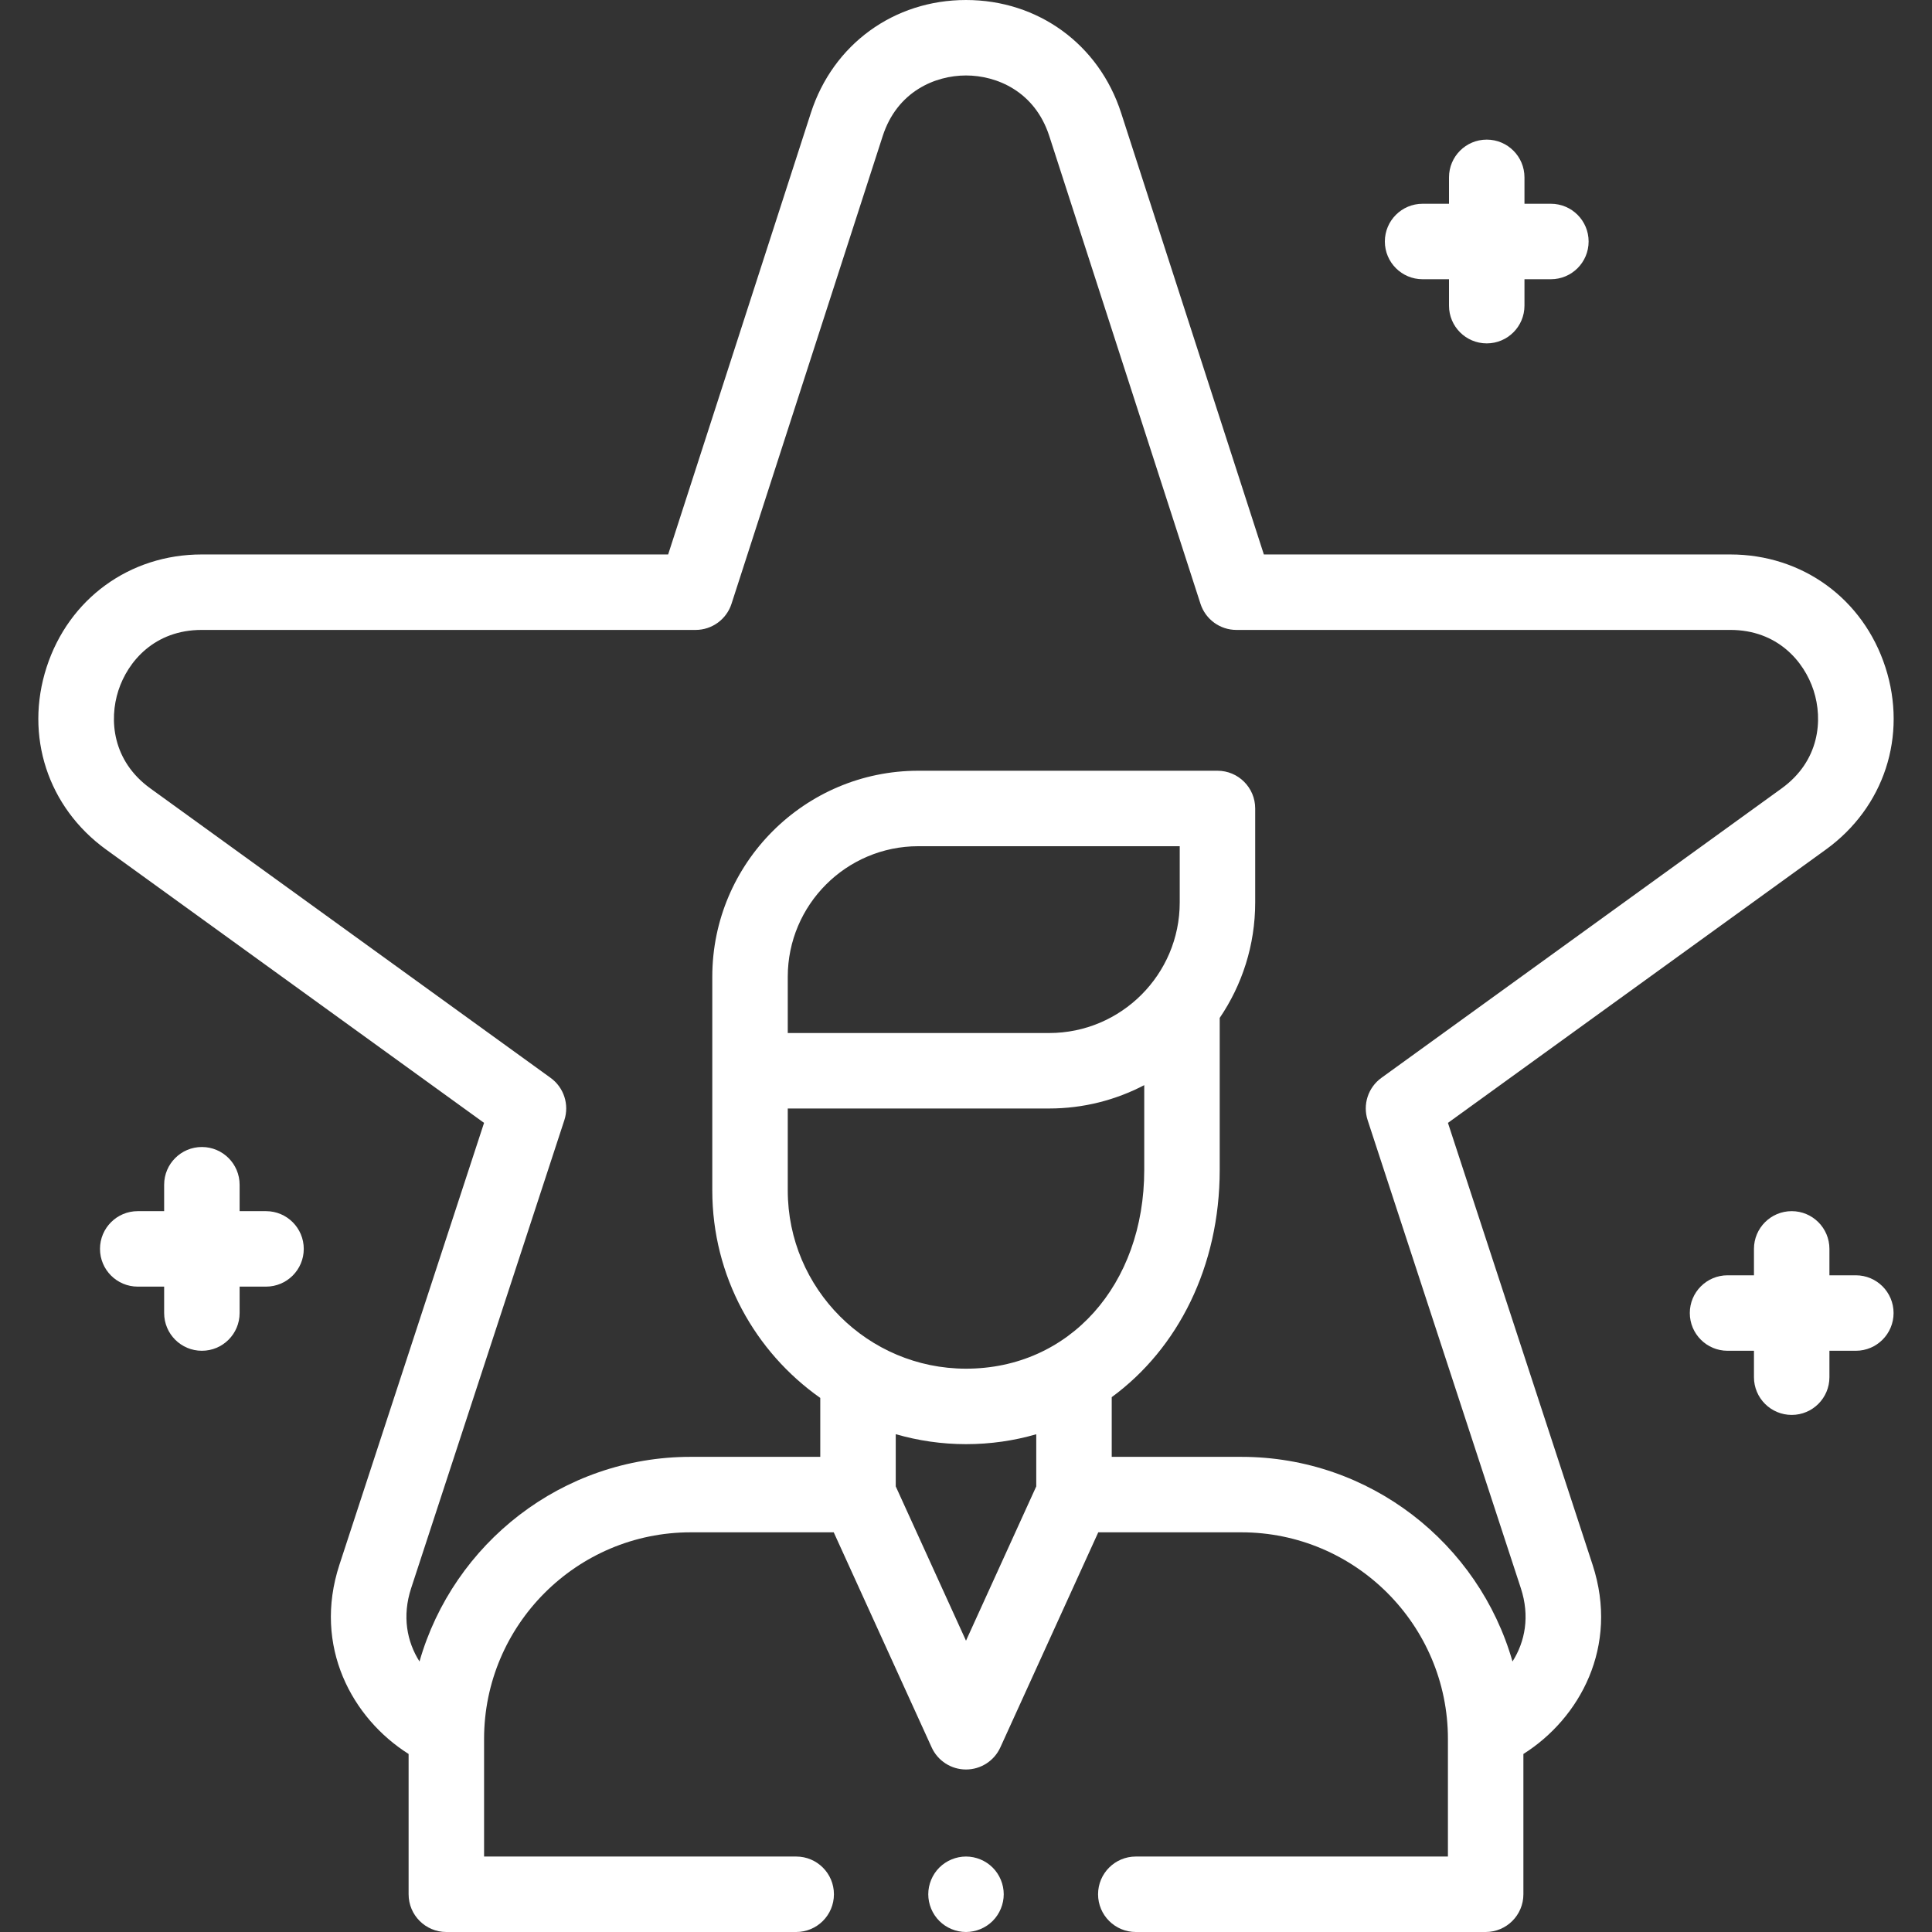 <?xml version="1.0"?>
<svg xmlns="http://www.w3.org/2000/svg" id="Layer_1" enable-background="new 0 0 512 512" height="512px"
     viewBox="0 0 512 512" width="512px">
    <rect x="0" y="0" width="512" height="512" fill="#333333" stroke="none"/>
    <g>
        <g id="XMLID_1469_">
            <g id="XMLID_180_">
                <path id="XMLID_181_"
                      d="m377 74h7v7c0 5.523 4.478 10 10 10s10-4.477 10-10v-7h7c5.522 0 10-4.477 10-10s-4.478-10-10-10h-7v-7c0-5.523-4.478-10-10-10s-10 4.477-10 10v7h-7c-5.522 0-10 4.477-10 10s4.478 10 10 10z"
                      data-original="#000000" class="active-path" data-old_color="#000000" fill="#fff"/>
                <path id="XMLID_182_"
                      d="m70.5 320.968h-7v-7c0-5.523-4.478-10-10-10s-10 4.477-10 10v7h-7c-5.522 0-10 4.477-10 10s4.478 10 10 10h7v7c0 5.523 4.478 10 10 10s10-4.477 10-10v-7h7c5.522 0 10-4.477 10-10s-4.478-10-10-10z"
                      data-original="#000000" class="active-path" data-old_color="#000000" fill="#fff"/>
                <path id="XMLID_183_"
                      d="m491.817 337.968h-7v-7c0-5.523-4.478-10-10-10s-10 4.477-10 10v7h-7c-5.522 0-10 4.477-10 10s4.478 10 10 10h7v7c0 5.523 4.478 10 10 10s10-4.477 10-10v-7h7c5.522 0 10-4.477 10-10s-4.477-10-10-10z"
                      data-original="#000000" class="active-path" data-old_color="#000000" fill="#fff"/>
                <path id="XMLID_186_"
                      d="m383.72 297.574 100.149-72.429c15.468-11.187 21.664-30.15 15.784-48.312-5.879-18.161-22.013-29.896-41.102-29.896h-123.615l-37.829-117.023c-5.874-18.172-22.009-29.914-41.107-29.914s-35.233 11.742-41.108 29.914l-37.827 117.022h-123.617c-19.089 0-35.223 11.735-41.102 29.896-5.88 18.162.316 37.125 15.784 48.312l100.149 72.429-38.329 117.099c-7.103 21.7 3.444 40.753 18.335 50.149v37.179c0 5.523 4.478 10 10 10h92.715c5.522 0 10-4.477 10-10s-4.478-10-10-10h-82.715v-31.167c0-30.191 24.563-54.753 54.753-54.753h37.909l25.952 56.998c1.624 3.566 5.182 5.856 9.101 5.856s7.477-2.29 9.101-5.856l25.952-56.999h37.91c30.19 0 54.753 24.563 54.753 54.753v31.168h-82.716c-5.522 0-10 4.477-10 10s4.478 10 10 10h92.716c5.522 0 10-4.477 10-10v-37.179c14.89-9.396 25.437-28.449 18.334-50.149zm-174.955-3.812h69.27c9.087 0 17.656-2.244 25.201-6.187v22.436c0 30.538-19.865 52.703-47.235 52.703-26.046 0-47.235-21.19-47.235-47.236v-21.716zm103.875-54.605c0 19.082-15.524 34.605-34.605 34.605h-69.27v-14.904c0-19.082 15.523-34.605 34.604-34.605h69.271zm-56.64 195.645-18.618-40.89v-13.84c5.917 1.708 12.159 2.643 18.618 2.643 6.513 0 12.745-.922 18.618-2.624v13.821zm144.828 5.509c-8.943-31.269-37.764-54.231-71.865-54.231h-34.345v-15.82c17.533-12.849 28.617-34.591 28.617-60.249v-40.253c5.933-8.735 9.404-19.27 9.404-30.602v-24.904c0-5.523-4.478-10-10-10h-79.271c-30.109 0-54.604 24.496-54.604 54.605v56.62c0 22.709 11.328 42.809 28.617 54.988v15.613h-34.344c-34.102 0-62.923 22.963-71.866 54.232-3.338-5.252-4.644-11.996-2.214-19.418l40.601-124.035c1.353-4.132-.12-8.666-3.644-11.214l-106.062-76.704c-10.083-7.292-10.99-18.184-8.478-25.946s9.631-16.056 22.074-16.056h130.894c4.338 0 8.181-2.797 9.516-6.924l40.065-123.946c3.829-11.846 13.915-16.067 22.077-16.067s18.248 4.221 22.077 16.065l40.065 123.947c1.335 4.127 5.178 6.924 9.516 6.924h130.894c12.443 0 19.562 8.294 22.074 16.056s1.605 18.654-8.478 25.946l-106.063 76.706c-3.523 2.548-4.996 7.082-3.644 11.214l40.601 124.035c2.429 7.422 1.124 14.166-2.214 19.418z"
                      data-original="#000000" class="active-path" data-old_color="#000000" fill="#fff"/>
                <path id="XMLID_192_"
                      d="m256 492c-2.63 0-5.21 1.07-7.07 2.93s-2.93 4.44-2.93 7.07 1.069 5.21 2.93 7.07 4.44 2.93 7.07 2.93 5.21-1.07 7.069-2.93c1.86-1.86 2.931-4.44 2.931-7.07s-1.07-5.21-2.931-7.07c-1.859-1.86-4.439-2.93-7.069-2.93z"
                      data-original="#000000" class="active-path" data-old_color="#000000" fill="#fff"/>
            </g>
        </g>
    </g>
</svg>
